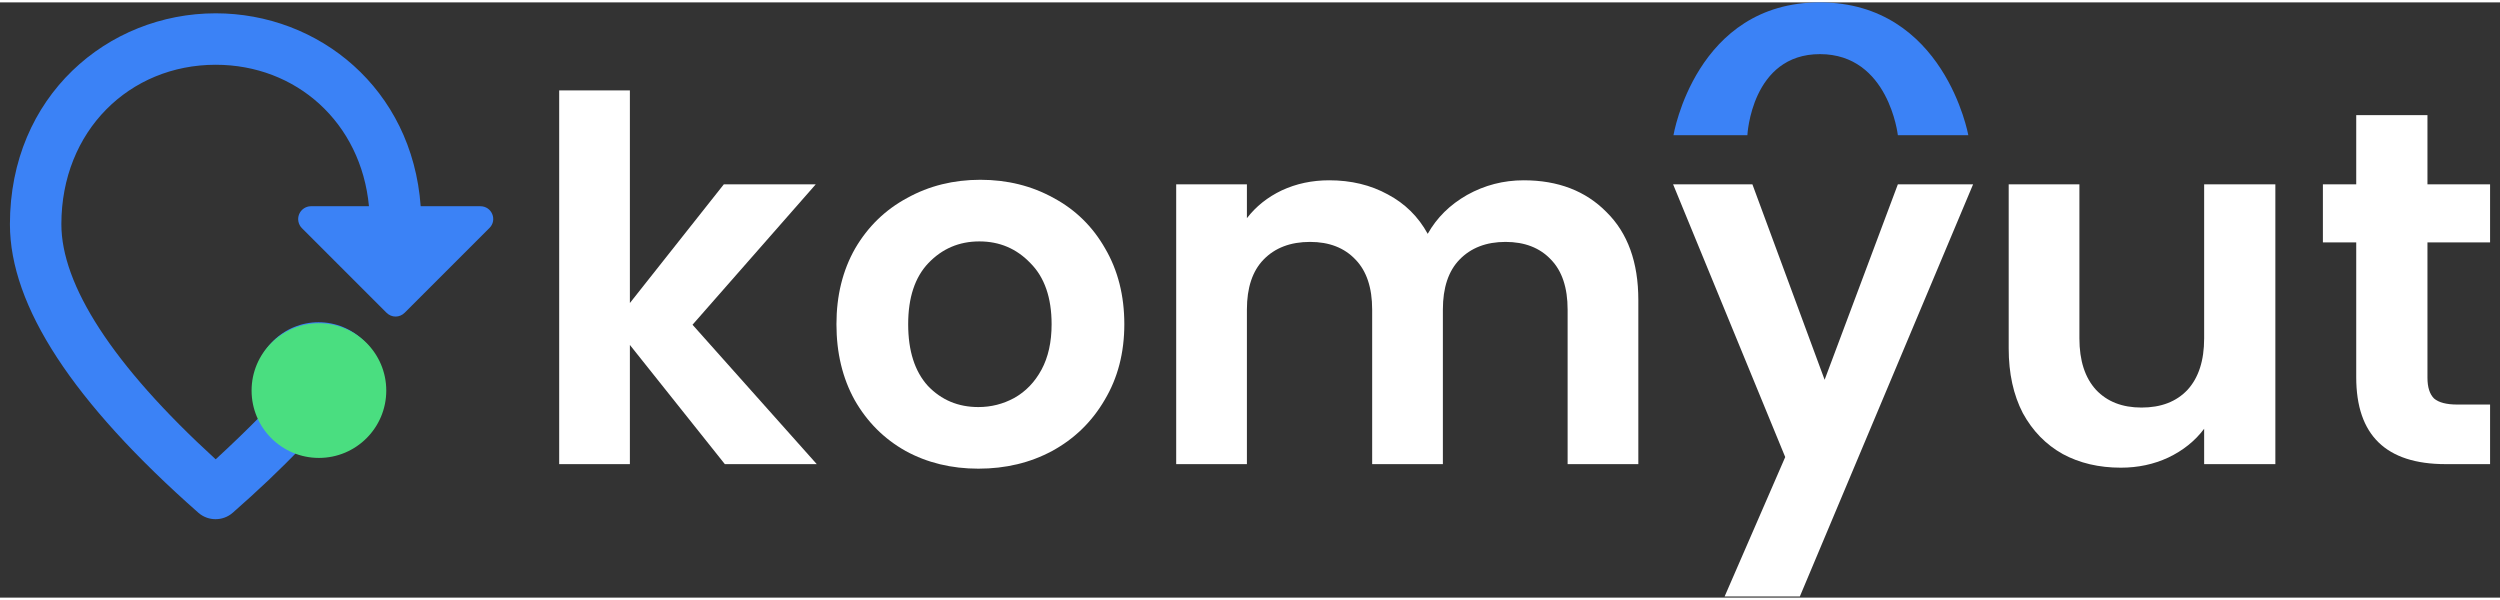 <svg xmlns="http://www.w3.org/2000/svg" width="125" fill="none" viewBox="0 0 126 30"><rect x="0" y="0" width="126" height="30" fill="#333333" stroke="none"/><path fill="#fff" d="M36.532 23.272L31.746 17.265V23.272H28.183V4.436H31.746V15.152L36.481 9.17H41.114L34.903 16.247L41.165 23.272H36.532Z"/><path fill="#fff" d="M49.31 23.501C47.952 23.501 46.73 23.204 45.644 22.61C44.558 22 43.701 21.143 43.073 20.04C42.462 18.936 42.157 17.664 42.157 16.221C42.157 14.779 42.471 13.506 43.099 12.403C43.744 11.3 44.618 10.451 45.721 9.858C46.824 9.247 48.054 8.941 49.412 8.941C50.769 8.941 51.999 9.247 53.103 9.858C54.206 10.451 55.071 11.3 55.699 12.403C56.344 13.506 56.666 14.779 56.666 16.221C56.666 17.664 56.335 18.936 55.673 20.04C55.029 21.143 54.146 22 53.026 22.61C51.923 23.204 50.684 23.501 49.31 23.501ZM49.31 20.396C49.955 20.396 50.557 20.243 51.117 19.938C51.694 19.615 52.152 19.14 52.492 18.512C52.831 17.884 53.001 17.121 53.001 16.221C53.001 14.881 52.644 13.854 51.932 13.141C51.236 12.412 50.379 12.047 49.361 12.047C48.343 12.047 47.486 12.412 46.79 13.141C46.111 13.854 45.772 14.881 45.772 16.221C45.772 17.562 46.102 18.597 46.764 19.327C47.443 20.04 48.292 20.396 49.31 20.396Z"/><path fill="#fff" d="M76.793 8.967C78.524 8.967 79.916 9.501 80.968 10.57C82.037 11.622 82.572 13.099 82.572 14.999V23.272H79.008V15.483C79.008 14.38 78.728 13.54 78.168 12.963C77.608 12.369 76.844 12.072 75.877 12.072C74.91 12.072 74.138 12.369 73.561 12.963C73.001 13.54 72.721 14.38 72.721 15.483V23.272H69.157V15.483C69.157 14.38 68.877 13.54 68.317 12.963C67.757 12.369 66.993 12.072 66.026 12.072C65.042 12.072 64.261 12.369 63.684 12.963C63.124 13.54 62.844 14.38 62.844 15.483V23.272H59.28V9.17H62.844V10.876C63.302 10.282 63.888 9.815 64.6 9.476C65.33 9.136 66.128 8.967 66.993 8.967C68.096 8.967 69.081 9.204 69.946 9.679C70.811 10.138 71.482 10.799 71.957 11.665C72.415 10.85 73.077 10.197 73.942 9.705C74.825 9.213 75.775 8.967 76.793 8.967Z"/><path fill="#fff" d="M99.444 9.17L90.713 29.942H86.921L89.975 22.916L84.324 9.17H88.321L91.961 19.021L95.652 9.17H99.444Z"/><path fill="#fff" d="M114.678 9.17V23.272H111.089V21.49C110.631 22.101 110.029 22.585 109.282 22.941C108.552 23.281 107.755 23.451 106.889 23.451C105.786 23.451 104.81 23.221 103.962 22.763C103.113 22.288 102.443 21.601 101.951 20.701C101.476 19.785 101.238 18.699 101.238 17.443V9.17H104.802V16.934C104.802 18.054 105.082 18.919 105.642 19.53C106.202 20.124 106.965 20.421 107.933 20.421C108.917 20.421 109.689 20.124 110.249 19.53C110.809 18.919 111.089 18.054 111.089 16.934V9.17H114.678Z"/><path fill="#fff" d="M122.344 12.098V18.919C122.344 19.395 122.454 19.742 122.675 19.963C122.912 20.167 123.302 20.269 123.845 20.269H125.5V23.272H123.26C120.256 23.272 118.754 21.813 118.754 18.894V12.098H117.074V9.17H118.754V5.683H122.344V9.17H125.5V12.098H122.344Z"/><path fill="#3B82F6" d="M0.5 11.181C0.5 4.726 5.426 0.551 10.87 0.551C16.056 0.551 20.774 4.337 21.202 10.274H24.21C24.793 10.274 25.078 10.974 24.663 11.376L20.398 15.64C20.139 15.9 19.737 15.9 19.478 15.64L15.213 11.376C15.124 11.285 15.064 11.17 15.04 11.046C15.015 10.921 15.028 10.792 15.077 10.675C15.125 10.558 15.207 10.457 15.312 10.386C15.416 10.315 15.54 10.276 15.667 10.274H18.596C18.195 6.048 14.928 3.144 10.87 3.144C6.528 3.144 3.093 6.476 3.093 11.181C3.093 14.215 5.62 18.233 10.87 23.029C11.7 22.265 12.465 21.526 13.165 20.813C12.937 20.363 12.817 19.866 12.815 19.361C12.815 18.501 13.156 17.677 13.764 17.069C14.372 16.462 15.196 16.12 16.056 16.12C16.915 16.12 17.74 16.462 18.347 17.069C18.955 17.677 19.297 18.501 19.297 19.361C19.296 19.862 19.179 20.357 18.954 20.805C18.73 21.253 18.404 21.643 18.003 21.943C17.602 22.244 17.136 22.447 16.643 22.537C16.15 22.626 15.643 22.599 15.161 22.459C14.15 23.522 12.996 24.611 11.726 25.726C11.233 26.154 10.495 26.154 10.002 25.726C3.676 20.152 0.5 15.303 0.5 11.181Z"/><path fill="#4ADE80" d="M19.468 19.565C19.468 21.44 17.948 22.959 16.074 22.959C14.199 22.959 12.68 21.44 12.68 19.565C12.68 17.691 14.199 16.171 16.074 16.171C17.948 16.171 19.468 17.691 19.468 19.565Z"/><path fill="#3B82F6" d="M91.731 1.76862e-05C85.458 -0.013 84.343 6.694 84.343 6.694H88.068C88.068 6.694 88.267 2.603 91.731 2.608C95.194 2.613 95.652 6.694 95.652 6.694H99.203C99.203 6.694 98.003 0.013 91.731 1.76862e-05Z"/></svg>
